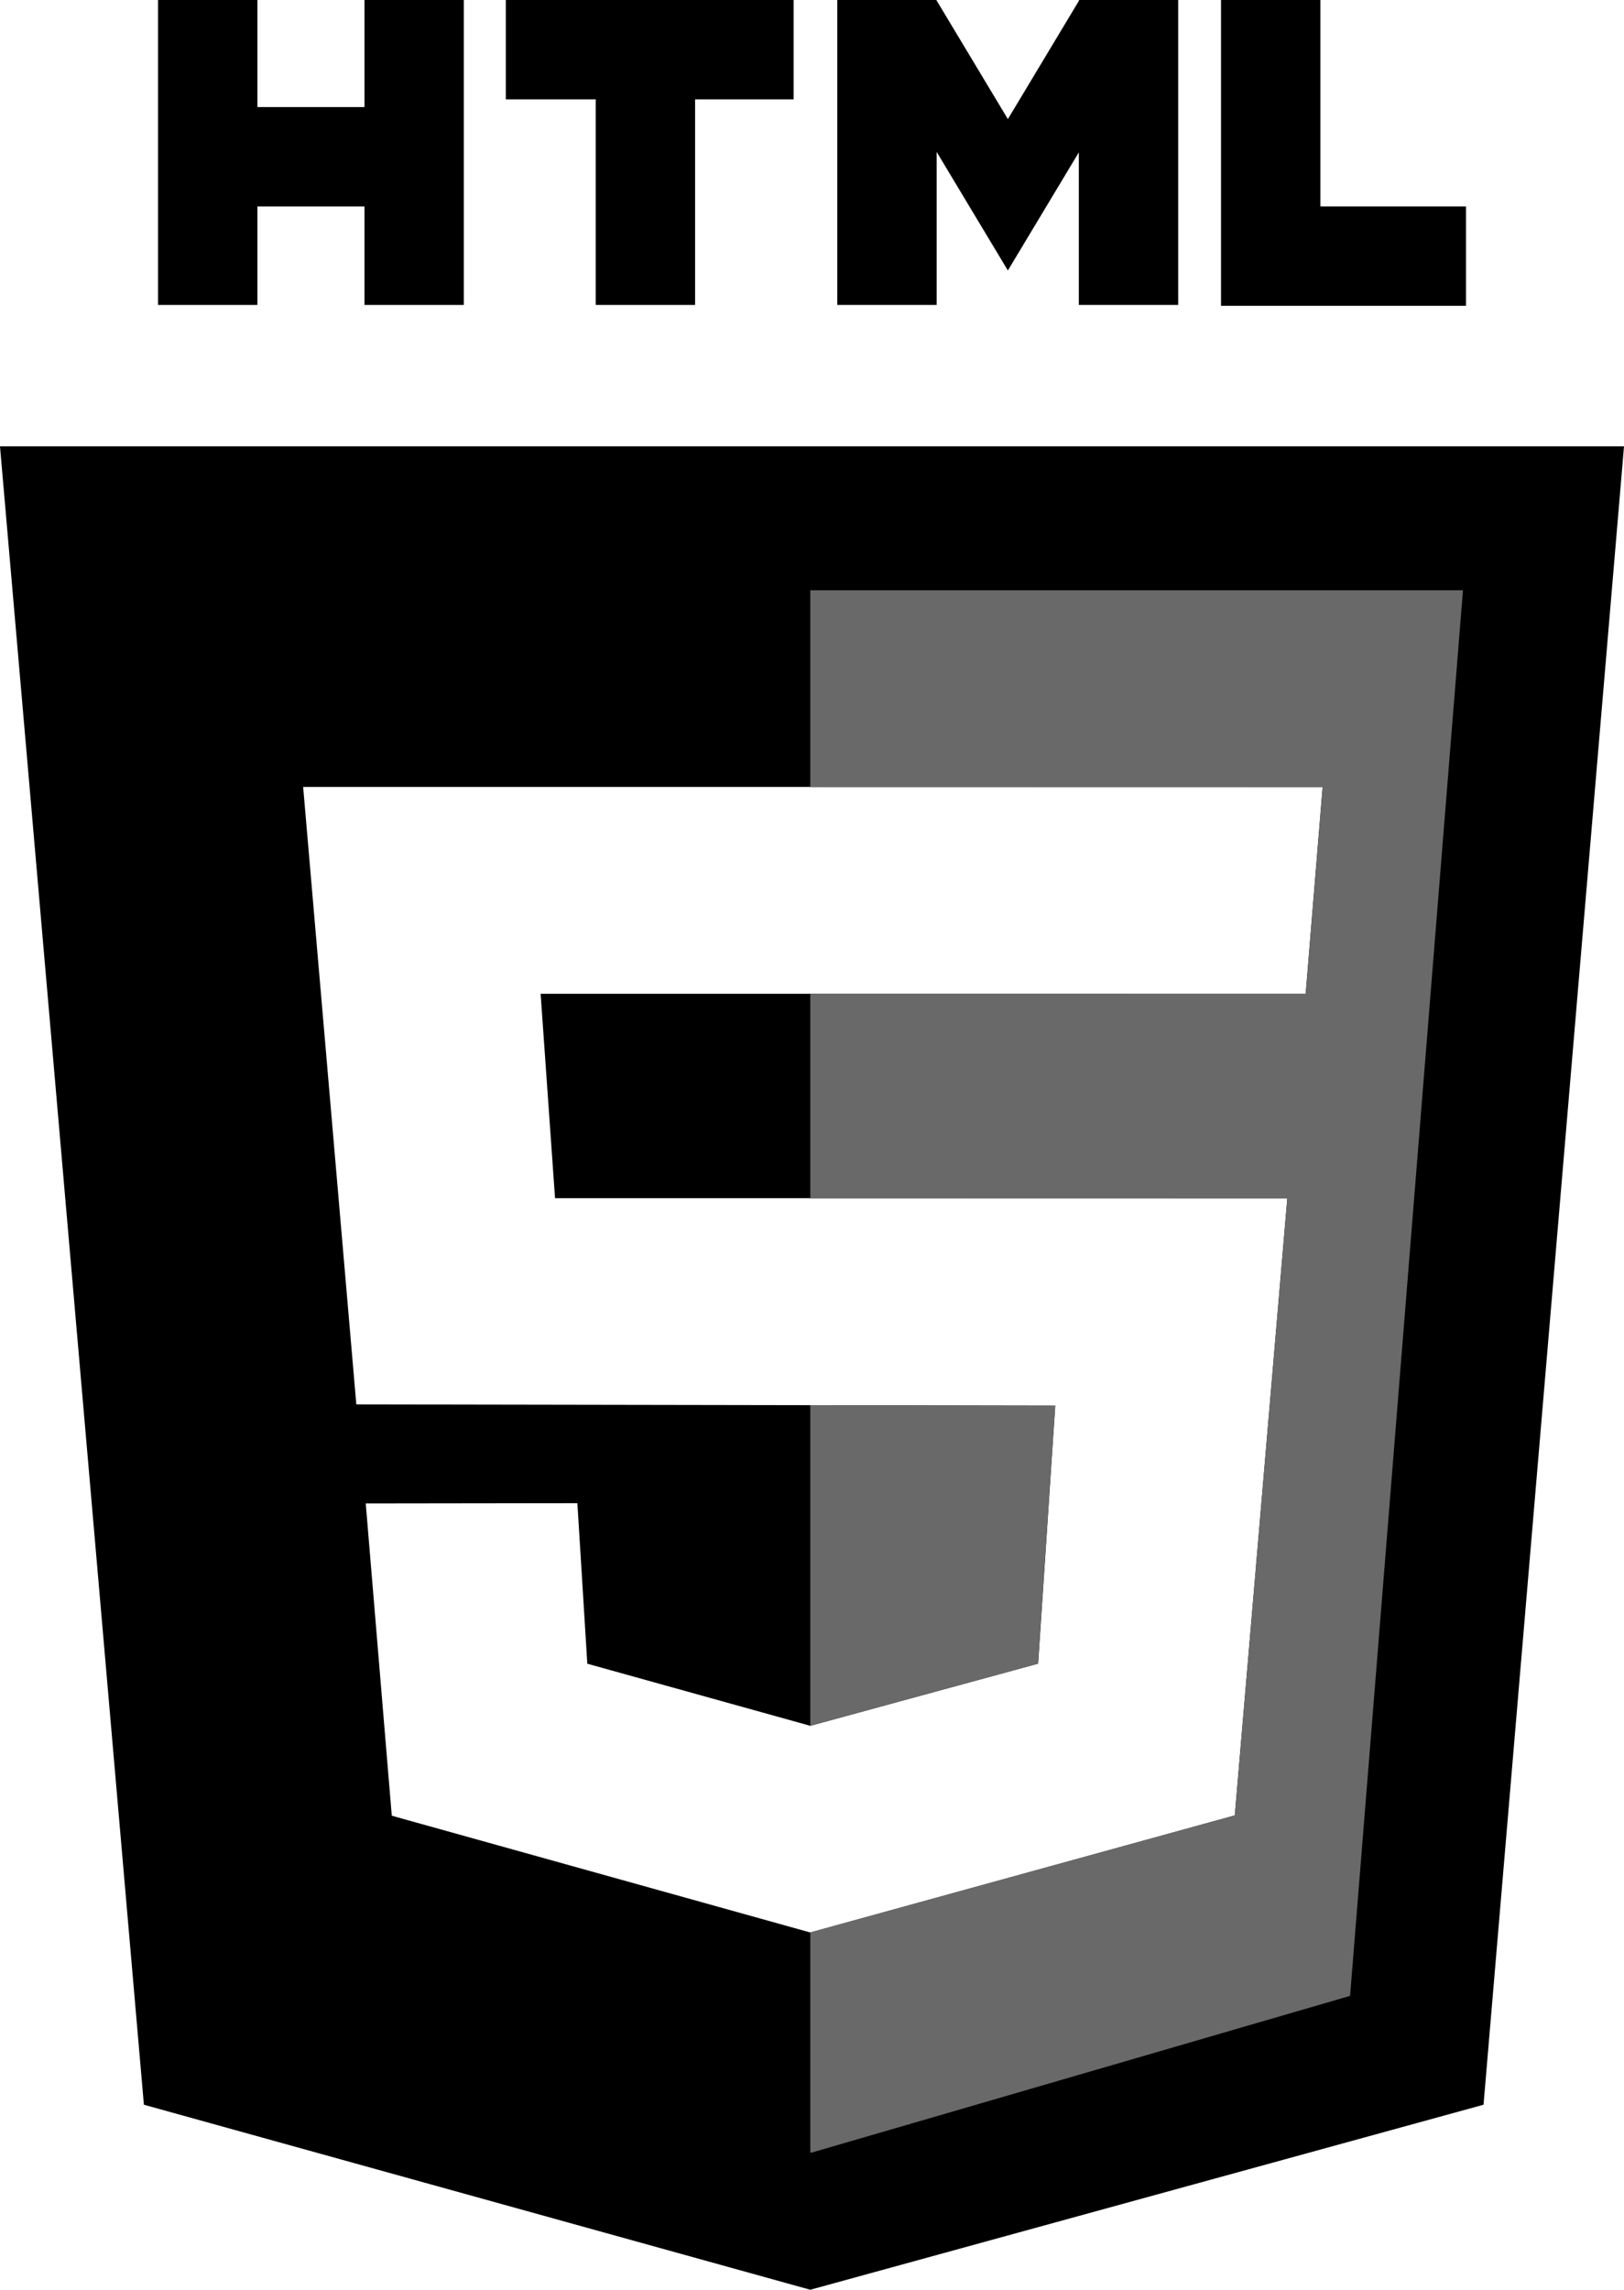 <svg xmlns="http://www.w3.org/2000/svg" viewBox="0 0 474 668.27"><defs><style>.cls-1{fill:#696969;}</style></defs><g id="Layer_2" data-name="Layer 2"><g id="Black_Transparent_Vectors" data-name="Black / Transparent Vectors"><g id="HTML_logo" data-name="HTML logo"><g id="HTML_Badge" data-name="HTML Badge"><path d="M0,130.27l42,484,194.5,54,196.5-54,41-484ZM114.35,529.92l-7.6-91.13,61.77-.08,2.9,46.85,65.08,18.12L303,485.54l5-75.3-71.48-.13L104,409.88,88.48,229.67l148,0,149.56,0-4.95,60.37-144.61,0H157.79L162,349.7l74.5,0,139.23,0L360.4,529.83,236.5,564Z"/><polygon class="cls-1" points="307.98 410.24 302.96 485.54 236.5 503.68 236.5 410.11 307.98 410.24"/><polygon class="cls-1" points="427 172.27 394.05 582.5 236.78 628.27 236.5 628.19 236.5 563.96 360.4 529.83 375.73 349.75 236.5 349.72 236.5 290.12 381.11 290.1 386.06 229.73 236.5 229.7 236.5 172.27 427 172.27"/></g><polygon points="343.88 0 343.88 89 314.88 89 314.88 44.47 307.44 56.85 294.17 78.94 280.9 56.86 273.38 44.33 273.38 89 244.38 89 244.38 0 273.29 0 273.38 0.16 294.17 34.76 314.88 0.28 315.05 0 343.88 0"/><polygon points="273.38 0 273.38 0.16 273.29 0 273.38 0"/><polygon points="315.05 0 314.88 0.28 314.88 0 315.05 0"/><polygon points="427.88 60.25 427.88 89.25 356.38 89.25 356.38 0 385.38 0 385.38 60.25 427.88 60.25"/><polygon points="106.38 0 106.38 31.25 75.13 31.25 75.13 0 46.13 0 46.13 89 75.13 89 75.13 60.25 106.38 60.25 106.38 89 135.38 89 135.38 0 106.38 0"/><polygon points="231.63 0 231.63 29 202.88 29 202.88 89 173.88 89 173.88 29 147.63 29 147.63 0 231.63 0"/></g></g></g></svg>